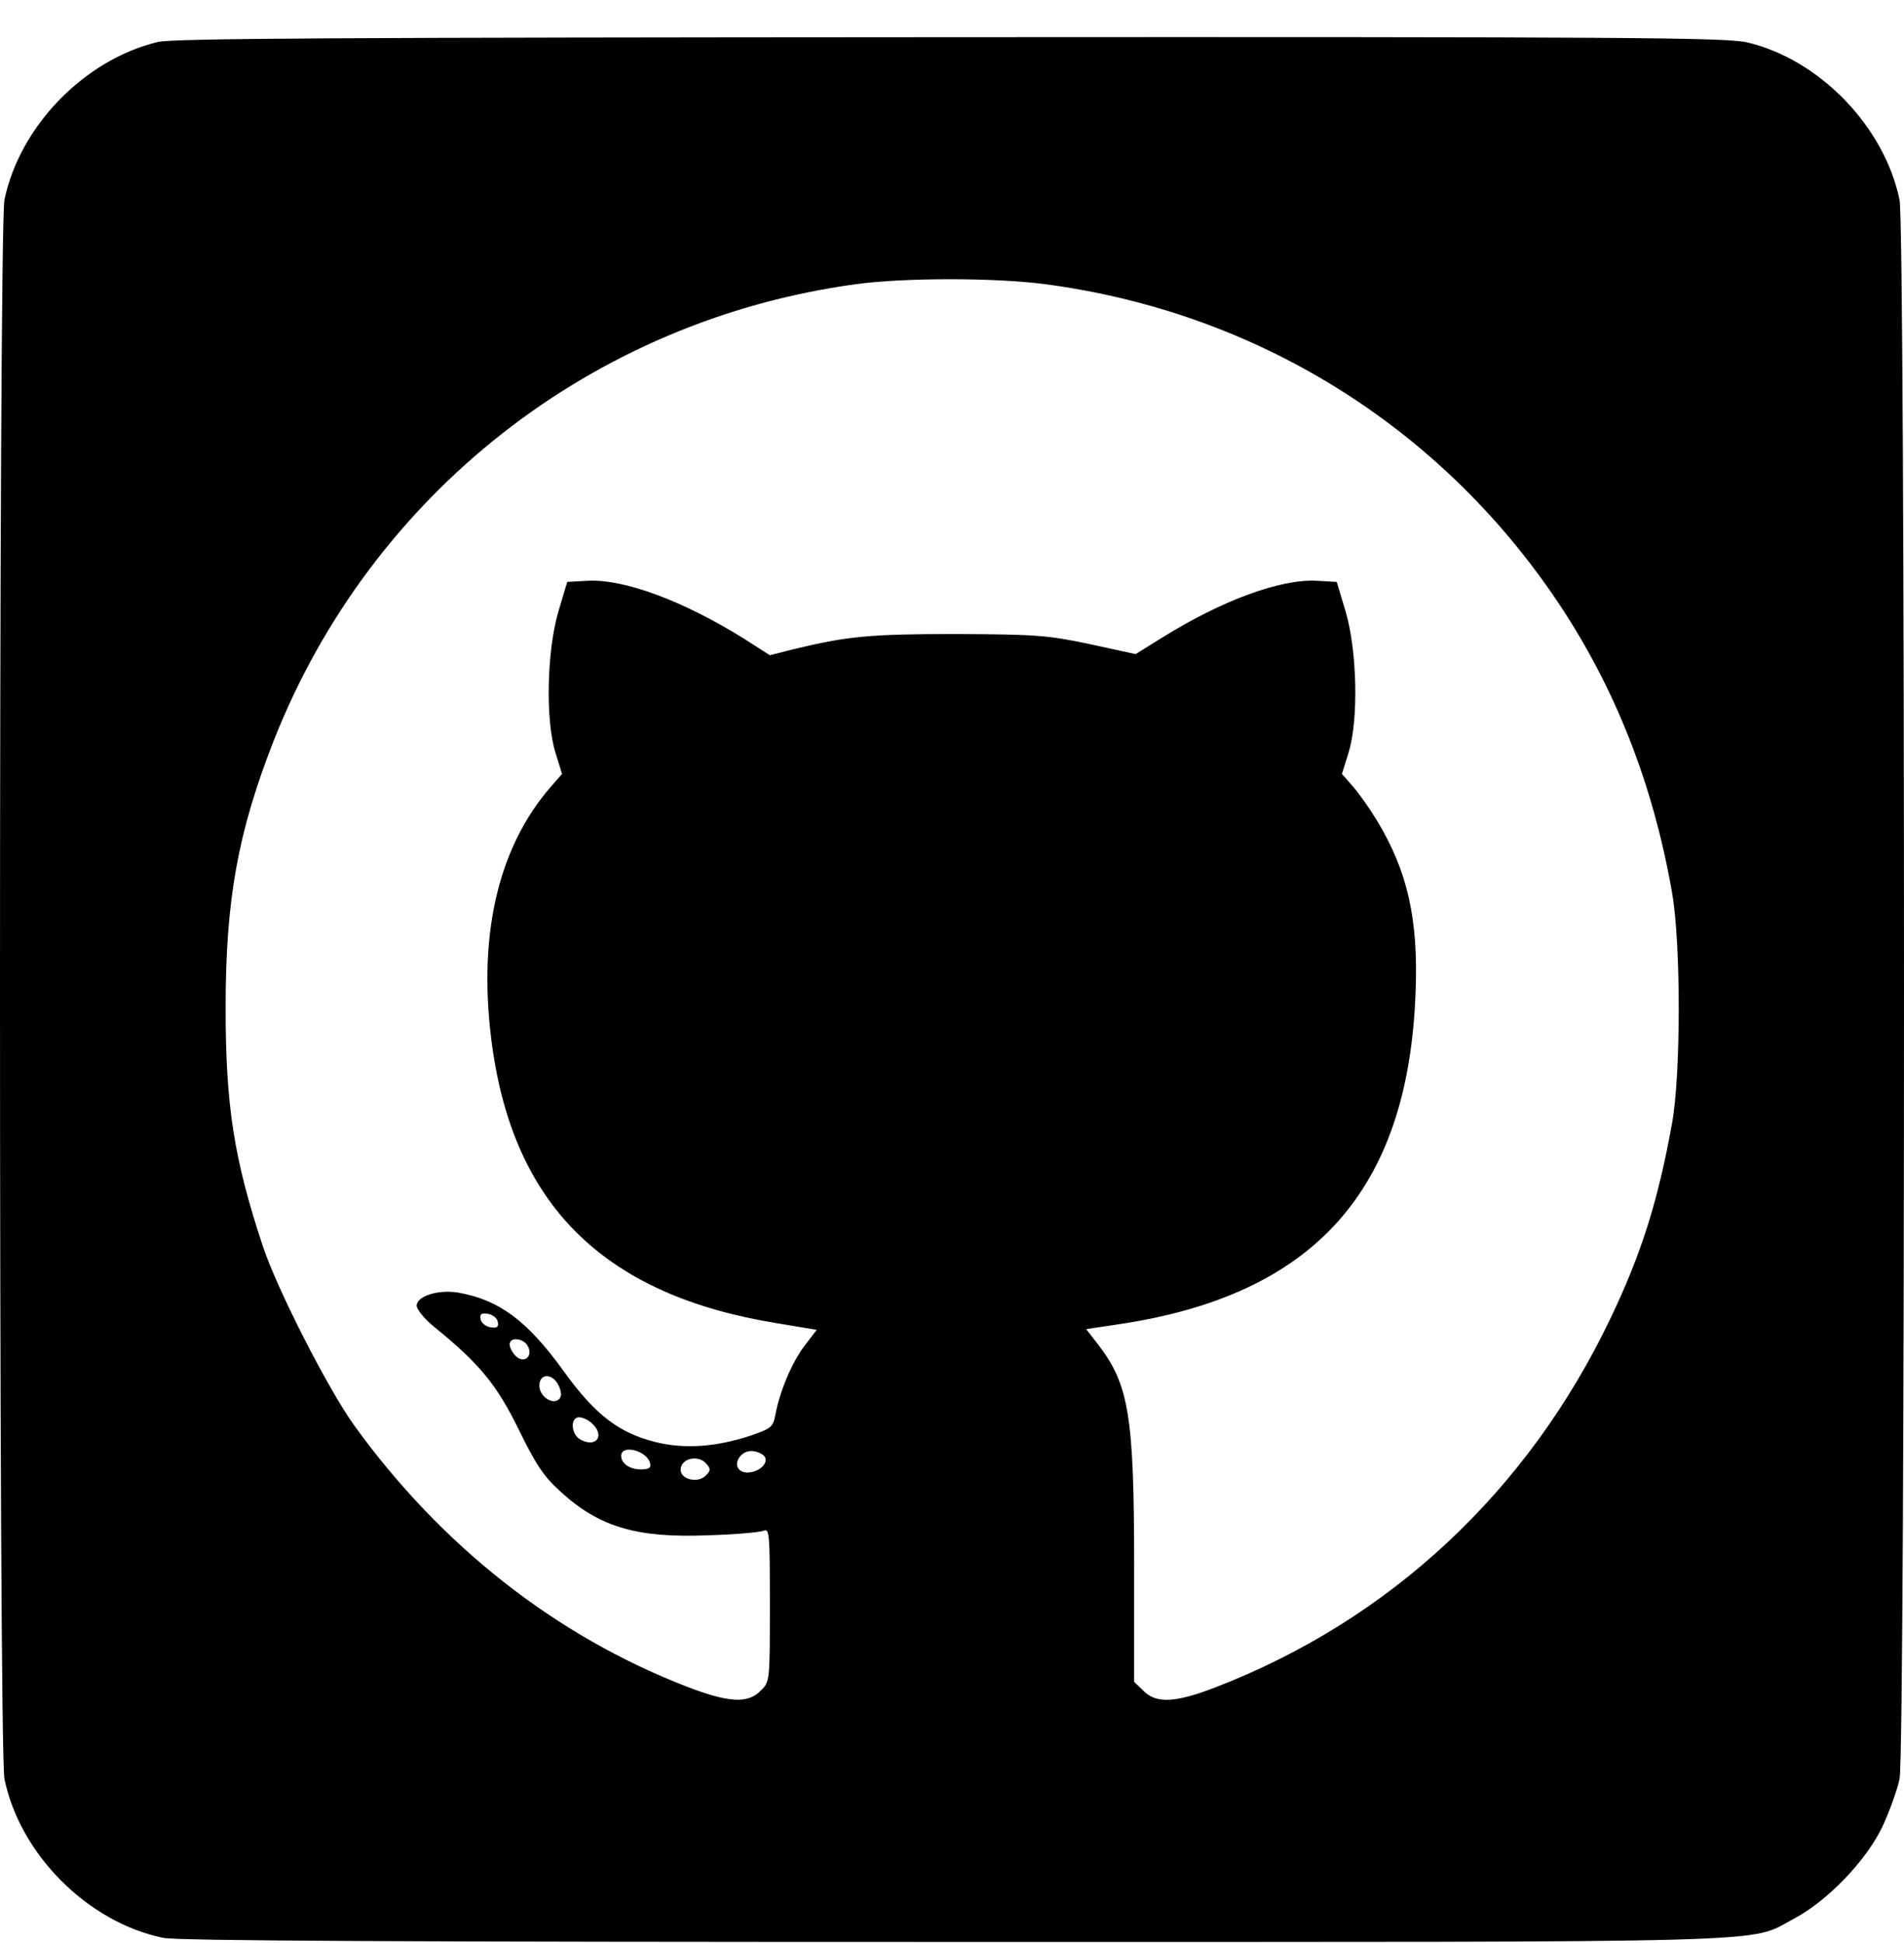 <svg width="50" height="51" viewBox="0 0 50 51" fill="none" xmlns="http://www.w3.org/2000/svg">
<path d="M4.139 1.103C2.206 1.571 0.517 3.32 0.117 5.244C-0.039 5.976 -0.039 45.962 0.117 46.695C0.527 48.678 2.304 50.455 4.285 50.865C4.647 50.944 10.728 50.973 25.029 50.973C47.316 50.973 45.871 51.012 47.101 50.367C47.989 49.899 49.004 48.844 49.434 47.945C49.619 47.545 49.824 46.978 49.883 46.695C50.039 45.962 50.039 5.976 49.883 5.244C49.483 3.32 47.784 1.562 45.88 1.112C45.334 0.985 42.737 0.966 24.951 0.976C8.913 0.985 4.539 1.005 4.139 1.103ZM27.46 7.461C32.975 8.193 37.798 11.172 40.902 15.792C42.415 18.048 43.411 20.578 43.909 23.43C44.143 24.748 44.143 28.206 43.909 29.485C43.538 31.537 43.098 32.923 42.288 34.613C40.121 39.145 36.499 42.525 31.911 44.292C30.877 44.693 30.359 44.722 30.027 44.38L29.783 44.146V41.089C29.783 37.192 29.647 36.352 28.856 35.316L28.524 34.887L29.373 34.76C34.508 33.998 36.978 31.253 37.173 26.067C37.251 24.133 36.968 22.873 36.158 21.535C35.962 21.213 35.679 20.812 35.523 20.637L35.24 20.314L35.416 19.748C35.679 18.888 35.64 17.091 35.338 16.056L35.103 15.274L34.586 15.245C33.639 15.187 32.077 15.763 30.515 16.739L29.822 17.169L28.612 16.906C27.499 16.671 27.196 16.652 25.098 16.642C22.823 16.642 22.247 16.701 20.832 17.042L20.217 17.199L19.514 16.749C17.923 15.763 16.371 15.187 15.414 15.245L14.896 15.274L14.662 16.056C14.36 17.091 14.321 18.888 14.584 19.748L14.76 20.314L14.477 20.637C13.042 22.277 12.515 24.67 12.944 27.591C13.559 31.722 15.941 34.008 20.392 34.73L21.447 34.906L21.134 35.316C20.802 35.746 20.471 36.528 20.363 37.133C20.295 37.465 20.256 37.494 19.69 37.69C18.791 37.983 17.952 38.041 17.191 37.846C16.234 37.602 15.609 37.114 14.789 35.971C13.842 34.662 13.1 34.115 12.036 33.929C11.519 33.842 10.943 34.017 10.943 34.271C10.943 34.369 11.148 34.623 11.402 34.828C12.593 35.795 13.042 36.342 13.618 37.514C14.067 38.432 14.272 38.745 14.701 39.135C15.726 40.083 16.722 40.376 18.606 40.298C19.309 40.278 19.953 40.219 20.051 40.18C20.207 40.112 20.217 40.249 20.217 42.124C20.217 44.136 20.217 44.146 19.973 44.38C19.641 44.722 19.133 44.693 18.04 44.273C14.604 42.944 11.597 40.591 9.303 37.416C8.62 36.469 7.273 33.832 6.902 32.709C6.14 30.413 5.925 29.007 5.925 26.458C5.925 23.606 6.248 21.838 7.194 19.425C9.752 12.96 15.551 8.408 22.462 7.461C23.741 7.285 26.132 7.285 27.46 7.461ZM13.071 34.691C13.1 34.828 13.061 34.867 12.876 34.838C12.759 34.818 12.642 34.73 12.622 34.633C12.593 34.496 12.632 34.457 12.817 34.486C12.934 34.506 13.052 34.594 13.071 34.691ZM13.862 35.336C14.008 35.609 13.754 35.805 13.54 35.59C13.452 35.502 13.383 35.365 13.383 35.287C13.383 35.082 13.754 35.121 13.862 35.336ZM14.672 36.371C14.75 36.547 14.75 36.654 14.682 36.723C14.516 36.889 14.164 36.654 14.164 36.371C14.164 36.039 14.516 36.039 14.672 36.371ZM15.551 37.367C15.892 37.68 15.658 38.012 15.248 37.788C14.994 37.66 14.965 37.201 15.209 37.201C15.297 37.201 15.453 37.27 15.551 37.367ZM17.073 38.413C17.103 38.53 17.034 38.569 16.829 38.569C16.537 38.569 16.312 38.413 16.312 38.217C16.312 37.895 17.005 38.081 17.073 38.413ZM20.021 38.178C20.236 38.315 20.021 38.608 19.69 38.647C19.397 38.686 19.25 38.452 19.436 38.227C19.572 38.061 19.807 38.041 20.021 38.178ZM18.557 38.432C18.665 38.549 18.665 38.608 18.528 38.735C18.323 38.94 17.874 38.833 17.874 38.579C17.874 38.276 18.352 38.168 18.557 38.432Z" fill="black"/>
</svg>
